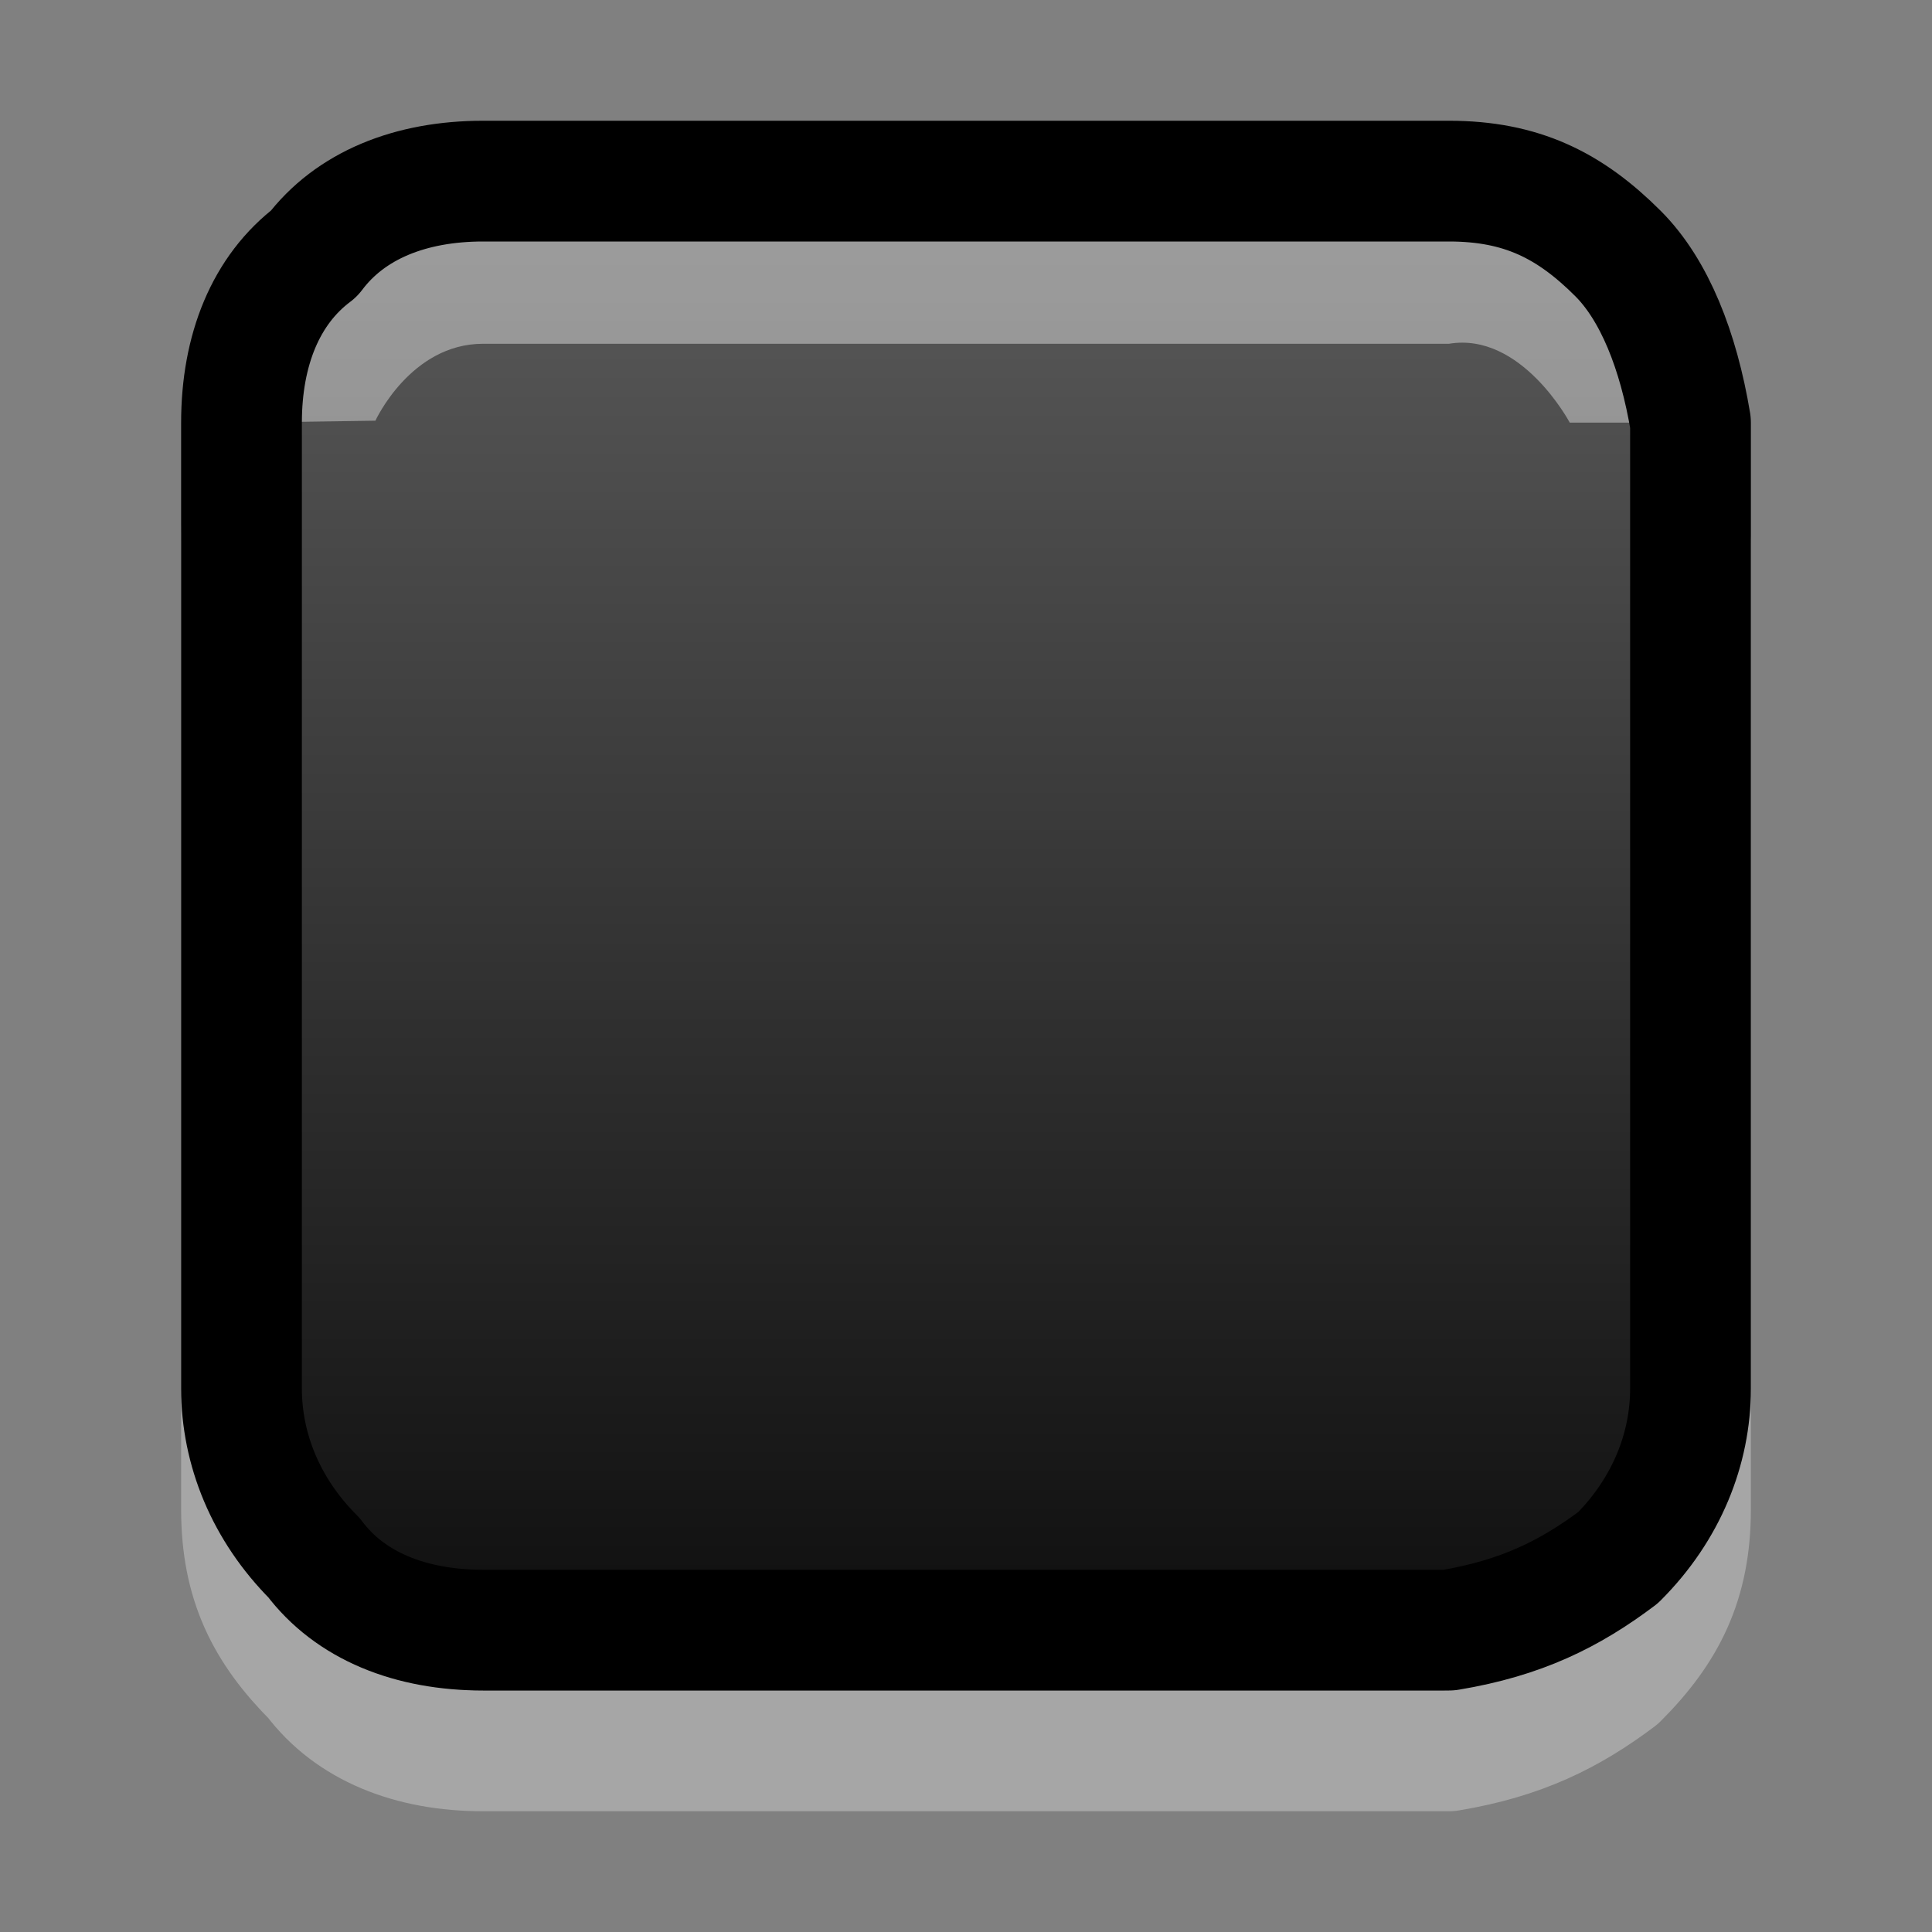 <?xml version="1.0" encoding="utf-8"?>
<!-- Generator: Adobe Illustrator 14.0.0, SVG Export Plug-In . SVG Version: 6.00 Build 43363)  -->
<!DOCTYPE svg PUBLIC "-//W3C//DTD SVG 1.1//EN" "http://www.w3.org/Graphics/SVG/1.1/DTD/svg11.dtd">
<svg version="1.1" id="Dark_OFF" xmlns="http://www.w3.org/2000/svg" xmlns:xlink="http://www.w3.org/1999/xlink" x="0px" y="0px"
	 width="16px" height="16px" viewBox="0 0 16 16" enable-background="new 0 0 16 16" xml:space="preserve">
<rect x="0" y="0" width="16" height="16" fill="#808080" stroke="none"/>
<path opacity="0.3" fill="none" stroke="#FFFFFF" stroke-linecap="round" stroke-linejoin="round" d="M13.4,3.1
	C13,2.7,12.6,2.5,12,2.5H4c-0.6,0-1.1,0.2-1.4,0.6C2.2,3.4,2,3.9,2,4.5v8c0,0.6,0.2,1,0.6,1.4C2.9,14.3,3.4,14.5,4,14.5h8
	c0.6-0.1,1-0.3,1.4-0.6C13.8,13.5,14,13.1,14,12.5v-8C13.9,3.9,13.7,3.4,13.4,3.1"/>
<linearGradient id="SVGID_1_" gradientUnits="userSpaceOnUse" x1="8" y1="1.5" x2="8" y2="13.501">
	<stop  offset="0" style="stop-color:#5C5C5C"/>
	<stop  offset="1" style="stop-color:#0F0F0F"/>
</linearGradient>
<path fill="url(#SVGID_1_)" d="M14,11.5v-8c-0.1-0.6-0.3-1.1-0.6-1.4C13,1.7,12.6,1.5,12,1.5H4c-0.6,0-1.1,0.2-1.4,0.6
	C2.2,2.4,2,2.9,2,3.5v8c0,0.5,0.2,1,0.6,1.4C2.9,13.3,3.4,13.5,4,13.5h8c0.6-0.1,1-0.3,1.4-0.6C13.8,12.5,14,12,14,11.5z"/>
<path opacity="0.4" fill="#FFFFFF" d="M13,3.5h1c-0.1-0.6-0.3-1.1-0.6-1.4C13,1.7,12.6,1.5,12,1.5H4c-0.6,0-1.1,0.2-1.4,0.6
	C2.2,2.4,2,2.9,2,3.5l1.109-0.016c0,0,0.291-0.637,0.891-0.637h8C12.6,2.747,13,3.5,13,3.5z"/>
<path fill="none" stroke="#000000" stroke-linecap="round" stroke-linejoin="round" d="M14,3.5c-0.1-0.6-0.3-1.1-0.6-1.4
	C13,1.7,12.6,1.5,12,1.5H4c-0.6,0-1.1,0.2-1.4,0.6C2.2,2.4,2,2.9,2,3.5v8c0,0.5,0.2,1,0.6,1.4C2.9,13.3,3.4,13.5,4,13.5h8
	c0.6-0.1,1-0.3,1.4-0.6C13.8,12.5,14,12,14,11.5V3.5"/>
</svg>
